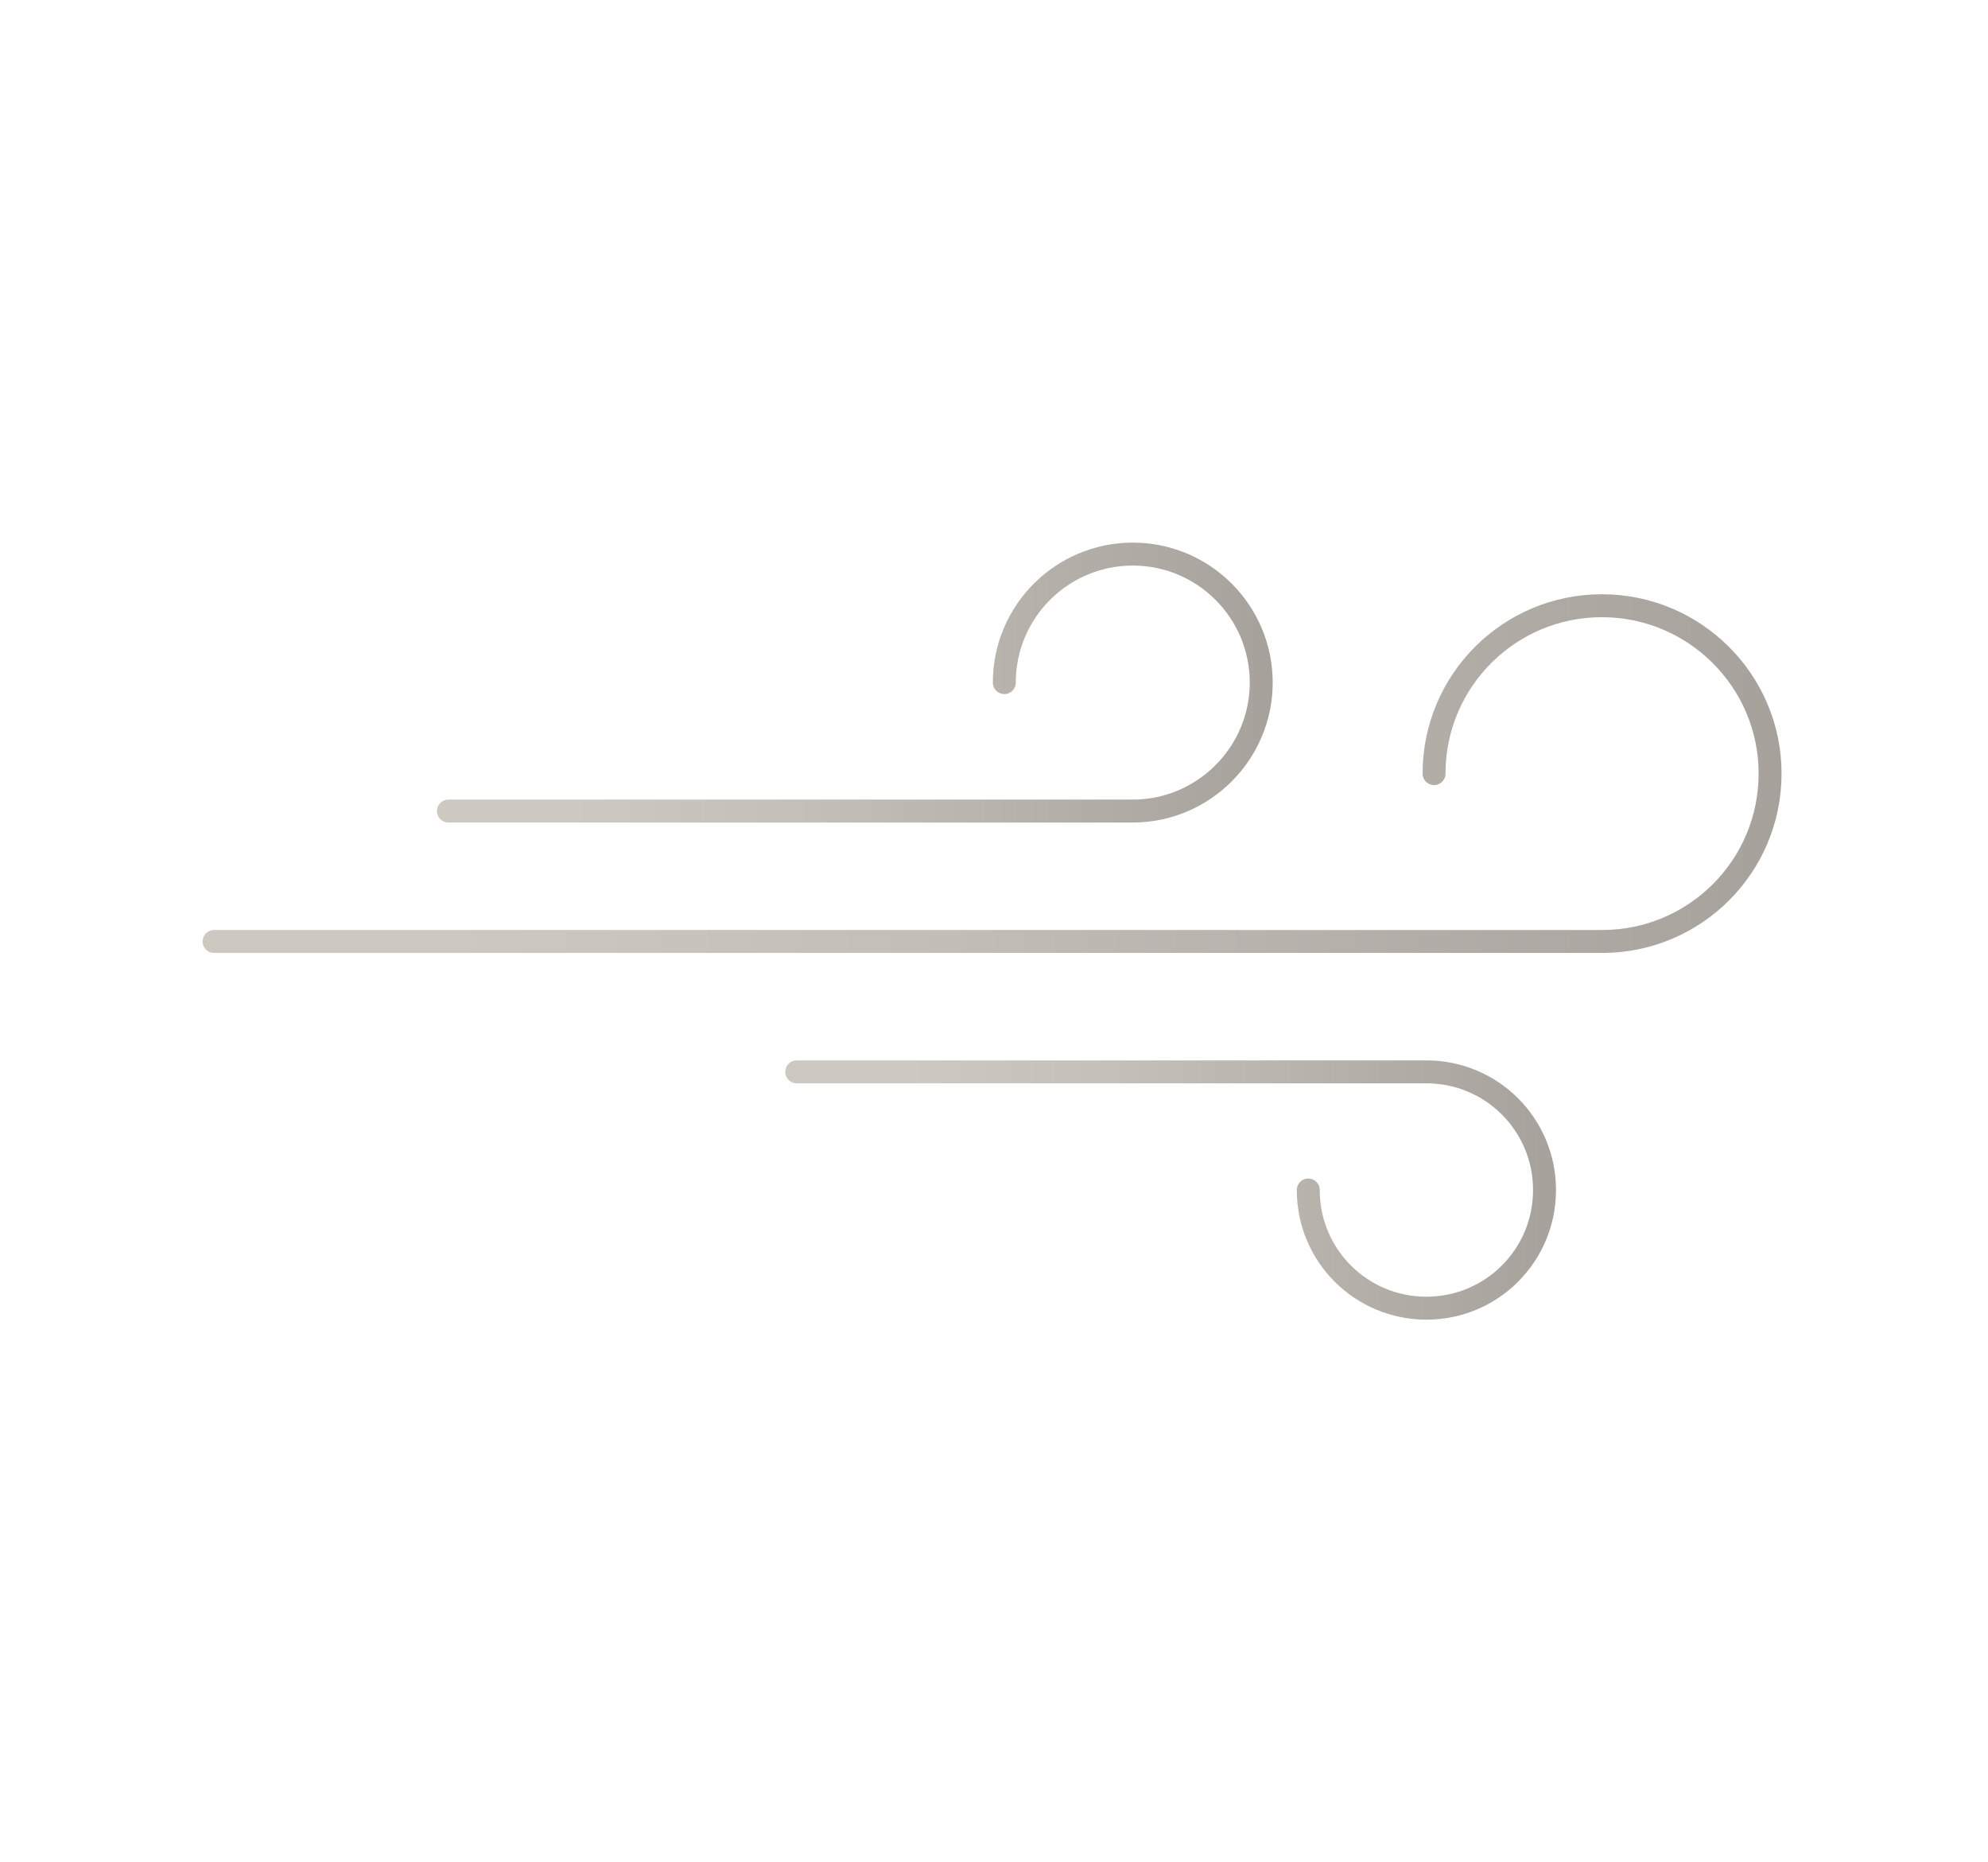 <?xml version="1.0" encoding="utf-8"?>
<!-- Generator: Adobe Illustrator 27.8.1, SVG Export Plug-In . SVG Version: 6.00 Build 0)  -->
<svg version="1.1" id="tornado" xmlns="http://www.w3.org/2000/svg" xmlns:xlink="http://www.w3.org/1999/xlink" x="0px" y="0px"
	 viewBox="0 0 520 487" style="enable-background:new 0 0 520 487;" xml:space="preserve">
<style type="text/css">
	.st0{fill:none;stroke:url(#SVGID_1_);stroke-width:6;stroke-linecap:round;stroke-miterlimit:10;}
	
		.st1{fill:none;stroke:url(#SVGID_00000127039292947973724000000010381646773636719529_);stroke-width:6;stroke-linecap:round;stroke-miterlimit:10;}
	
		.st2{fill:none;stroke:url(#SVGID_00000055689649765646947510000013961576480230362043_);stroke-width:6;stroke-linecap:round;stroke-miterlimit:10;}
</style>
<g>
	<linearGradient id="SVGID_1_" gradientUnits="userSpaceOnUse" x1="114.299" y1="178.506" x2="332.983" y2="178.506">
		<stop  offset="0.157" style="stop-color:#CDC9C1"/>
		<stop  offset="0.453" style="stop-color:#C3BFB7"/>
		<stop  offset="0.952" style="stop-color:#A9A59E"/>
		<stop  offset="1" style="stop-color:#A6A29B"/>
	</linearGradient>
	<path class="st0" d="M262.7,178.5c0-18.6,15.1-33.6,33.6-33.6c18.6,0,33.6,15.1,33.6,33.6s-15.1,33.6-33.6,33.6H117.3"/>
	
		<linearGradient id="SVGID_00000030445211710563627140000017842058040559205810_" gradientUnits="userSpaceOnUse" x1="205.401" y1="488.816" x2="407.07" y2="488.816" gradientTransform="matrix(1 0 0 -1 0 800)">
		<stop  offset="0.157" style="stop-color:#CDC9C1"/>
		<stop  offset="0.453" style="stop-color:#C3BFB7"/>
		<stop  offset="0.952" style="stop-color:#A9A59E"/>
		<stop  offset="1" style="stop-color:#A6A29B"/>
	</linearGradient>
	
		<path style="fill:none;stroke:url(#SVGID_00000030445211710563627140000017842058040559205810_);stroke-width:6;stroke-linecap:round;stroke-miterlimit:10;" d="
		M342.2,311.2c0,17.1,13.8,30.9,30.9,30.9s30.9-13.8,30.9-30.9c0-17.1-13.8-30.9-30.9-30.9H208.4"/>
	
		<linearGradient id="SVGID_00000021106206391159955590000007319631992189954217_" gradientUnits="userSpaceOnUse" x1="53" y1="202.262" x2="466" y2="202.262">
		<stop  offset="0.157" style="stop-color:#CDC9C1"/>
		<stop  offset="0.453" style="stop-color:#C3BFB7"/>
		<stop  offset="0.952" style="stop-color:#A9A59E"/>
		<stop  offset="1" style="stop-color:#A6A29B"/>
	</linearGradient>
	
		<path style="fill:none;stroke:url(#SVGID_00000021106206391159955590000007319631992189954217_);stroke-width:6;stroke-linecap:round;stroke-miterlimit:10;" d="
		M375.1,202.3c0-24.3,19.7-43.9,43.9-43.9S463,178,463,202.3s-19.7,43.9-43.9,43.9H56"/>
</g>
</svg>
